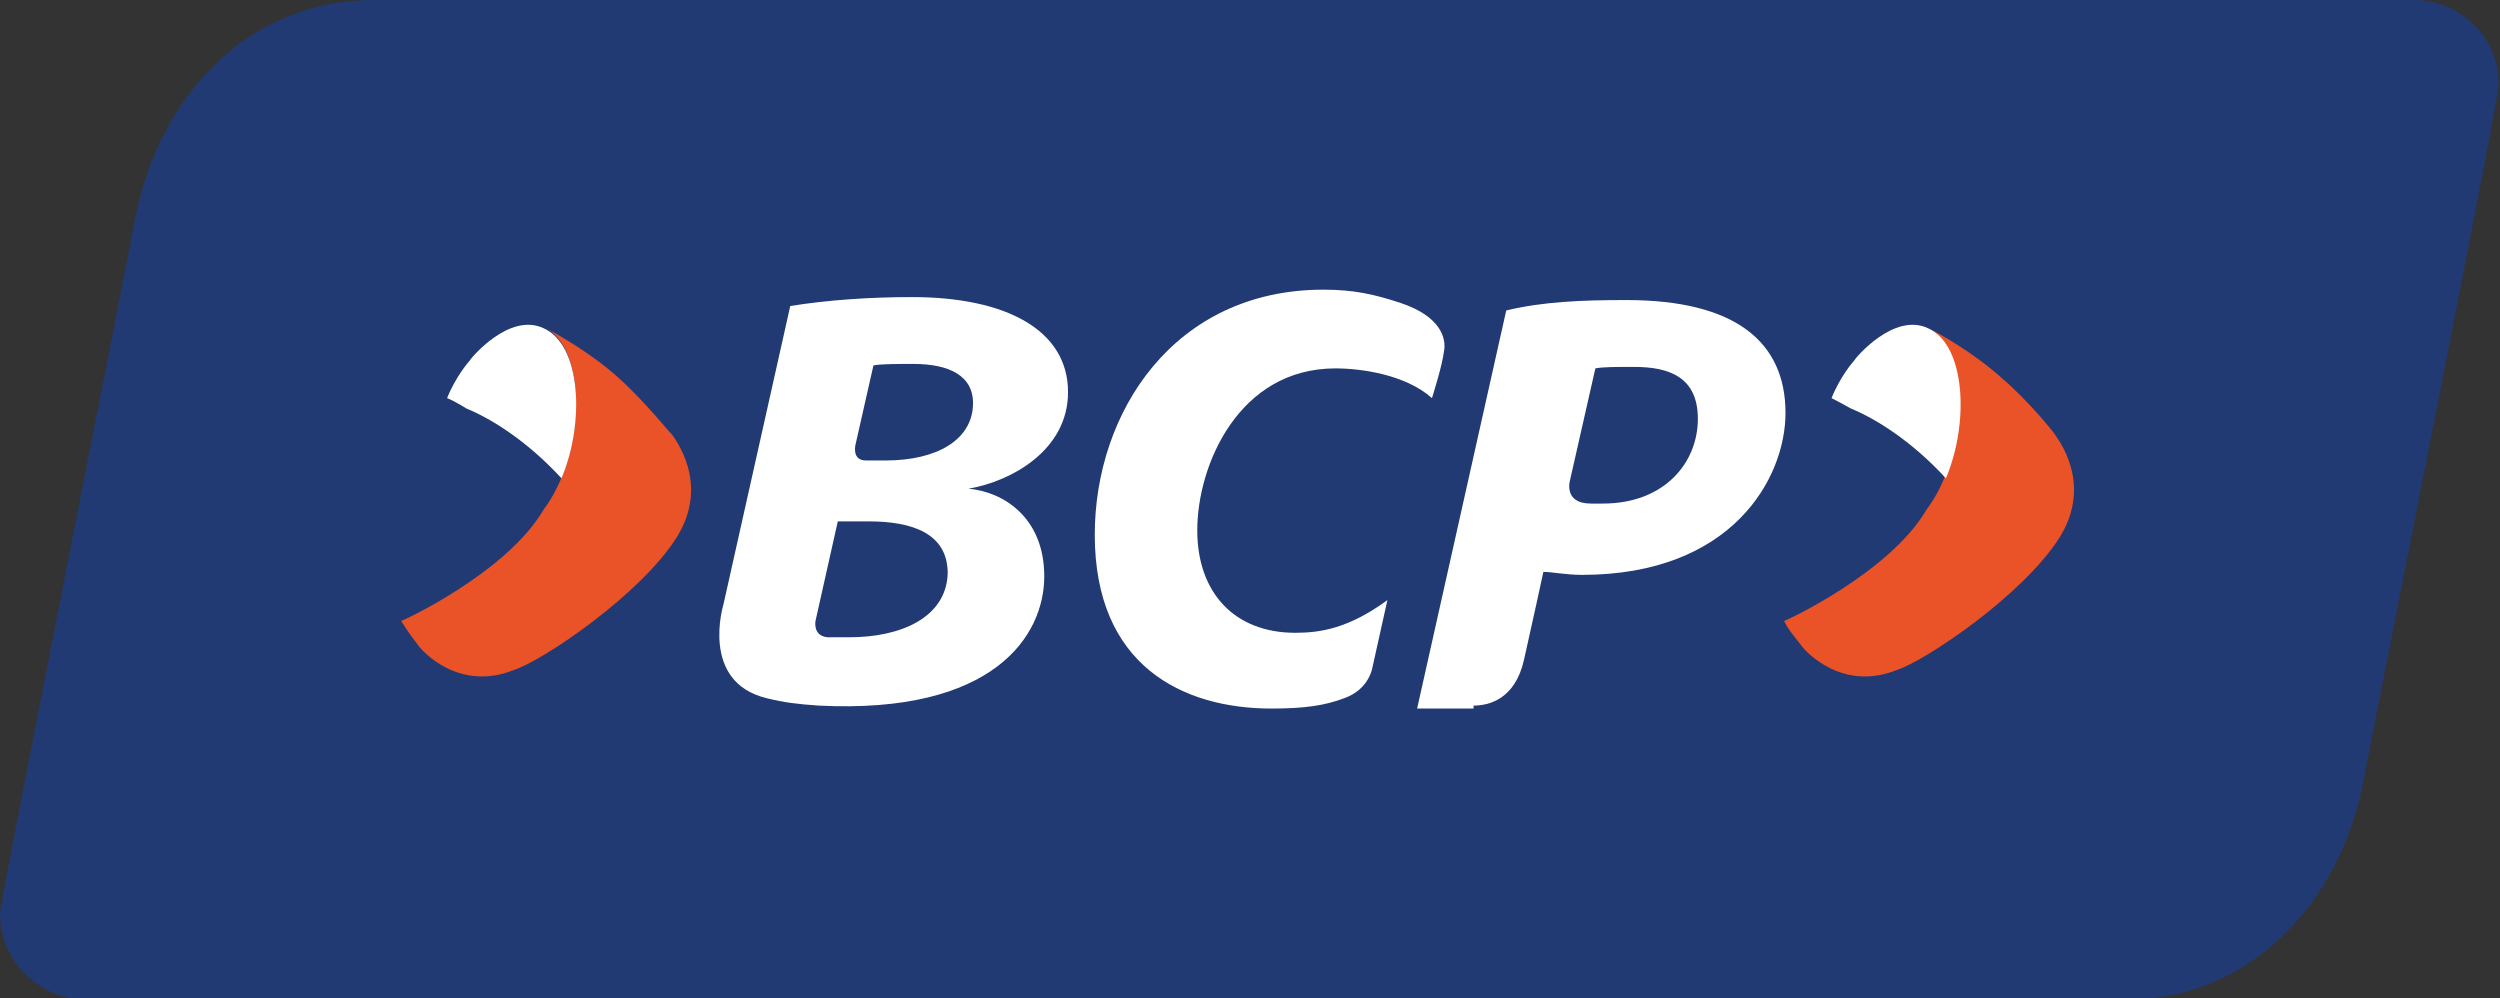 <?xml version="1.0" encoding="utf-8"?>
<!-- Generator: Adobe Illustrator 25.4.1, SVG Export Plug-In . SVG Version: 6.00 Build 0)  -->
<svg version="1.1" id="Capa_1" xmlns="http://www.w3.org/2000/svg" xmlns:xlink="http://www.w3.org/1999/xlink" x="0px" y="0px"
	 viewBox="0 0 168.3 67.2" style="enable-background:new 0 0 168.3 67.2;" xml:space="preserve">
<rect x="0" y="0" width="168.3" height="67.2" fill="#333333" stroke="none"/>
<style type="text/css">
	.st0{fill:#213A73;}
	.st1{fill:#FFFFFF;}
	.st2{fill:#EA5327;}
</style>
<path class="st0" d="M162.5,0H25.1c-8.3,0-14.4,6.4-16,14.7C7.5,23.1,0,60.7,0,61.5c0,3.2,2.6,5.7,5.7,5.8h137.4
	c8.3,0,14.4-6.4,16-14.7c1.6-8.3,9.1-45.9,9.1-46.8C168.3,2.6,165.7,0,162.5,0"/>
<path class="st1" d="M54.9,41.8l1.5-6.7h2.1c2.9,0,5.3,0.8,5.3,3.5c-0.1,3-3.2,4.3-6.6,4.3c-0.5,0-1,0-1.5,0
	C54.7,42.8,54.9,41.8,54.9,41.8 M70.3,38.8c0-4-2.8-5.7-5.1-5.9c2.9-0.5,6.7-2.6,6.7-6.5c0-4.2-4.2-6.4-10.5-6.4
	c-2.9,0-5.7,0.2-8.2,0.6l-4.5,20.1c0,0-1.6,5.2,2.9,6.3c1.2,0.3,2.1,0.4,3.5,0.5C66.9,48.1,70.3,42.8,70.3,38.8 M58.8,24.6
	c0.5-0.1,1.6-0.1,2.7-0.1c2.4,0,4.1,0.8,4,2.8c-0.1,2.3-2.4,3.7-5.9,3.7h-1.3c-1,0-0.7-1.1-0.7-1.1L58.8,24.6z"/>
<path class="st1" d="M99.2,47.5c1,0,2.8-0.4,3.4-3.1c0.5-2.2,1.3-5.9,1.3-5.9c0.6,0,1.5,0.2,2.6,0.2c10.1,0,13.7-6.5,13.7-10.9
	c0-4.8-3.4-7.6-10.7-7.6c-3,0-5.6,0.1-8.1,0.7l-6,26.8H99.2z M107.4,24.8c0.5-0.1,1.4-0.1,2.6-0.1c2.4,0,4.3,0.7,4.3,3.5
	c0,2.9-2.2,5.7-6.4,5.7c-0.3,0-0.5,0-0.8,0c-1.9,0-1.4-1.6-1.4-1.6L107.4,24.8z"/>
<path class="st1" d="M80.6,35.7c0-4.4,2.8-10.9,9.3-10.9c1.7,0,4.7,0.4,6.5,2c0,0,0.7-2.2,0.8-3.1c0.2-0.9-0.2-2.4-2.9-3.3
	c-1.8-0.6-3.2-0.9-5.2-0.9C79,19.5,73.7,27.8,73.7,36c0,8.8,5.9,11.7,11.9,11.7c2.2,0,3.6-0.2,4.9-0.7c1.7-0.6,1.9-2.1,1.9-2.1
	l1-4.5c-2.6,1.9-4.5,2.2-6.2,2.2C83.1,42.6,80.6,39.9,80.6,35.7"/>
<path class="st2" d="M45.2,29.2c0.2,0.3,2.6,3.3,0.4,6.9c-2.4,3.9-9.1,8.4-11,9c-3.7,1.5-6.2-1.3-6.4-1.6c-0.7-0.9-0.8-1.1-1.2-1.7
	c-0.1,0.1,7.1-3.2,9.6-7.5c2.8-3.7,3-10.9,0-12.3c0.9,0.5,3.1,1.7,5,3.4C43.5,27.1,45.2,29.3,45.2,29.2"/>
<path class="st1" d="M37.8,32.2c1.6-3.8,1.3-9-1.2-10.1c-2.3-1.1-4.9,2-5,2.2c0,0-0.9,1-1.5,2.5c0.5,0.2,1.3,0.7,1.3,0.7
	C33.1,28.2,35.5,29.7,37.8,32.2"/>
<path class="st2" d="M138.3,29.2c0.2,0.3,2.6,3.3,0.4,6.9c-2.4,3.9-9.1,8.4-11,9c-3.7,1.5-6.2-1.3-6.4-1.6c-0.7-0.9-0.9-1.1-1.2-1.7
	c-0.1,0.1,7.1-3.2,9.6-7.5c2.8-3.7,3-10.9,0-12.3c0.9,0.5,3.1,1.7,5,3.4C136.7,27.1,138.4,29.3,138.3,29.2"/>
<path class="st1" d="M131,32.2c1.6-3.8,1.3-9-1.2-10.1c-2.3-1.1-4.9,2-5,2.2c0,0-0.9,1-1.5,2.5c0.4,0.2,1.3,0.7,1.3,0.7
	C126.3,28.2,128.7,29.7,131,32.2"/>
</svg>
